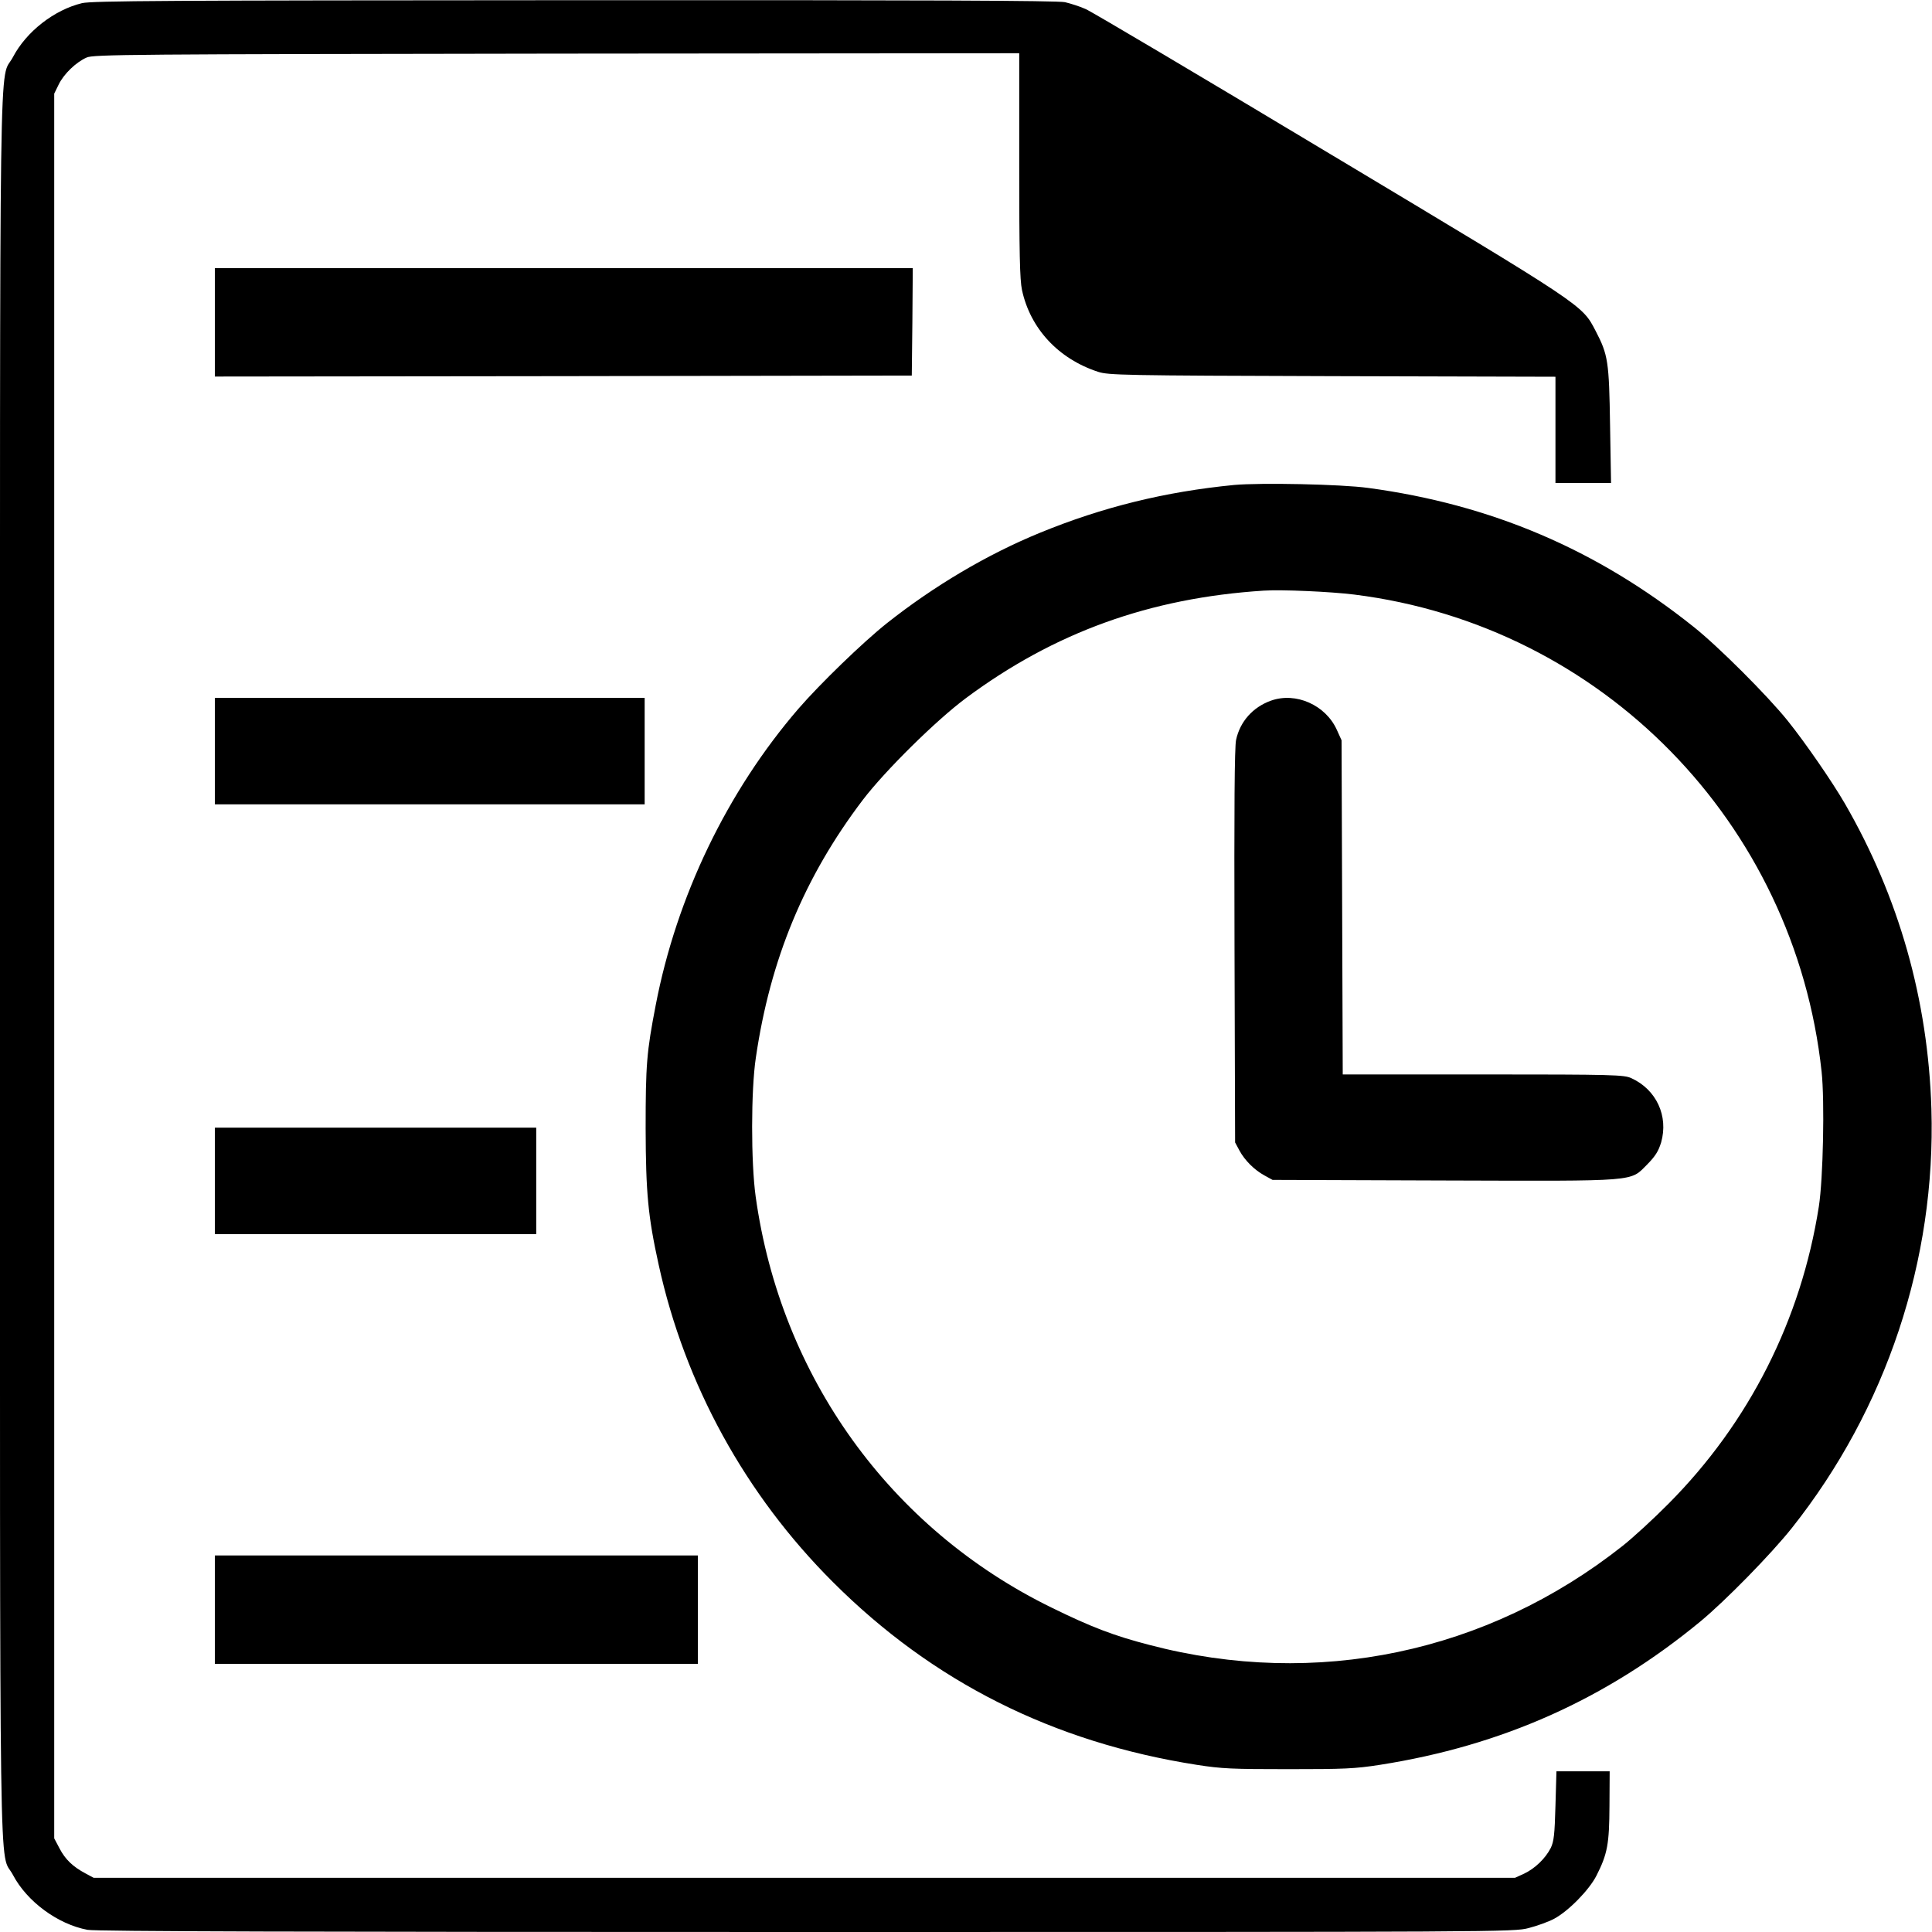 <?xml version="1.0" standalone="no"?>
<!DOCTYPE svg PUBLIC "-//W3C//DTD SVG 20010904//EN"
 "http://www.w3.org/TR/2001/REC-SVG-20010904/DTD/svg10.dtd">
<svg version="1.0" xmlns="http://www.w3.org/2000/svg"
 width="980pt" height="980pt" viewBox="0 0 980 980"
 preserveAspectRatio="xMidYMid meet">
<g transform="translate(0,980) scale(0.1,-0.1)"
fill="#000000" stroke="none">
<path d="M416 9784 c-141 -34 -282 -144 -350 -273 -72 -137 -66 279 -66 -4611
0 -4892 -6 -4474 66 -4611 71 -135 228 -250 378 -278 43 -8 1098 -11 3646 -11
3541 0 3588 0 3664 20 43 11 101 32 129 47 73 39 178 146 215 219 56 110 65
161 66 354 l1 175 -135 0 -135 0 -5 -175 c-4 -146 -8 -181 -24 -214 -27 -53
-80 -104 -135 -130 l-46 -21 -3605 0 -3605 0 -41 22 c-64 34 -103 71 -132 127
l-27 51 0 4425 0 4425 23 47 c26 53 87 112 141 136 33 16 225 17 2384 20
l2347 2 0 -567 c0 -448 3 -582 14 -634 42 -195 184 -349 386 -415 52 -17 125
-19 1188 -22 l1132 -3 0 -269 0 -270 141 0 141 0 -5 293 c-5 324 -10 357 -73
478 -70 134 -49 120 -1347 898 -653 392 -1211 723 -1240 735 -28 13 -76 28
-105 35 -39 8 -713 11 -2490 10 -2067 -1 -2446 -3 -2496 -15z"/>
<path d="M1090 8165 l0 -275 1768 2 1767 3 3 273 2 272 -1770 0 -1770 0 0
-275z"/>
<path d="M6260 7340 c-349 -34 -667 -112 -986 -243 -268 -110 -536 -269 -775
-458 -122 -97 -339 -307 -449 -434 -361 -419 -618 -952 -724 -1504 -46 -238
-51 -301 -51 -626 1 -326 12 -445 66 -690 133 -608 440 -1167 884 -1610 506
-506 1117 -813 1845 -927 128 -20 181 -22 465 -22 283 0 337 2 465 22 619 97
1147 333 1625 727 128 106 358 341 464 474 480 605 731 1360 708 2126 -17 554
-165 1075 -439 1549 -63 109 -200 308 -290 420 -102 127 -353 378 -478 477
-491 392 -1026 620 -1650 704 -138 19 -546 27 -680 15z m610 -556 c1255 -157
2234 -1157 2370 -2420 16 -148 8 -543 -14 -684 -90 -575 -354 -1096 -761
-1506 -77 -78 -183 -175 -235 -216 -687 -543 -1554 -724 -2399 -502 -182 47
-296 91 -496 189 -819 400 -1375 1172 -1502 2086 -24 173 -24 539 1 704 73
499 246 917 543 1308 112 147 372 404 523 516 448 333 932 508 1510 545 93 6
339 -5 460 -20z"/>
<path d="M6447 6246 c-92 -33 -157 -106 -177 -199 -8 -37 -10 -344 -8 -1047
l3 -995 22 -41 c27 -50 76 -99 128 -127 l40 -22 869 -3 c1000 -3 942 -7 1032
82 41 42 56 66 70 111 38 134 -24 268 -151 326 -37 17 -85 19 -752 19 l-712 0
-3 848 -3 847 -24 53 c-57 126 -208 193 -334 148z"/>
<path d="M1090 5990 l0 -270 1090 0 1090 0 0 270 0 270 -1090 0 -1090 0 0
-270z"/>
<path d="M1090 3810 l0 -270 815 0 815 0 0 270 0 270 -815 0 -815 0 0 -270z"/>
<path d="M1090 1635 l0 -275 1225 0 1225 0 0 275 0 275 -1225 0 -1225 0 0
-275z"/>
</g>
</svg>
